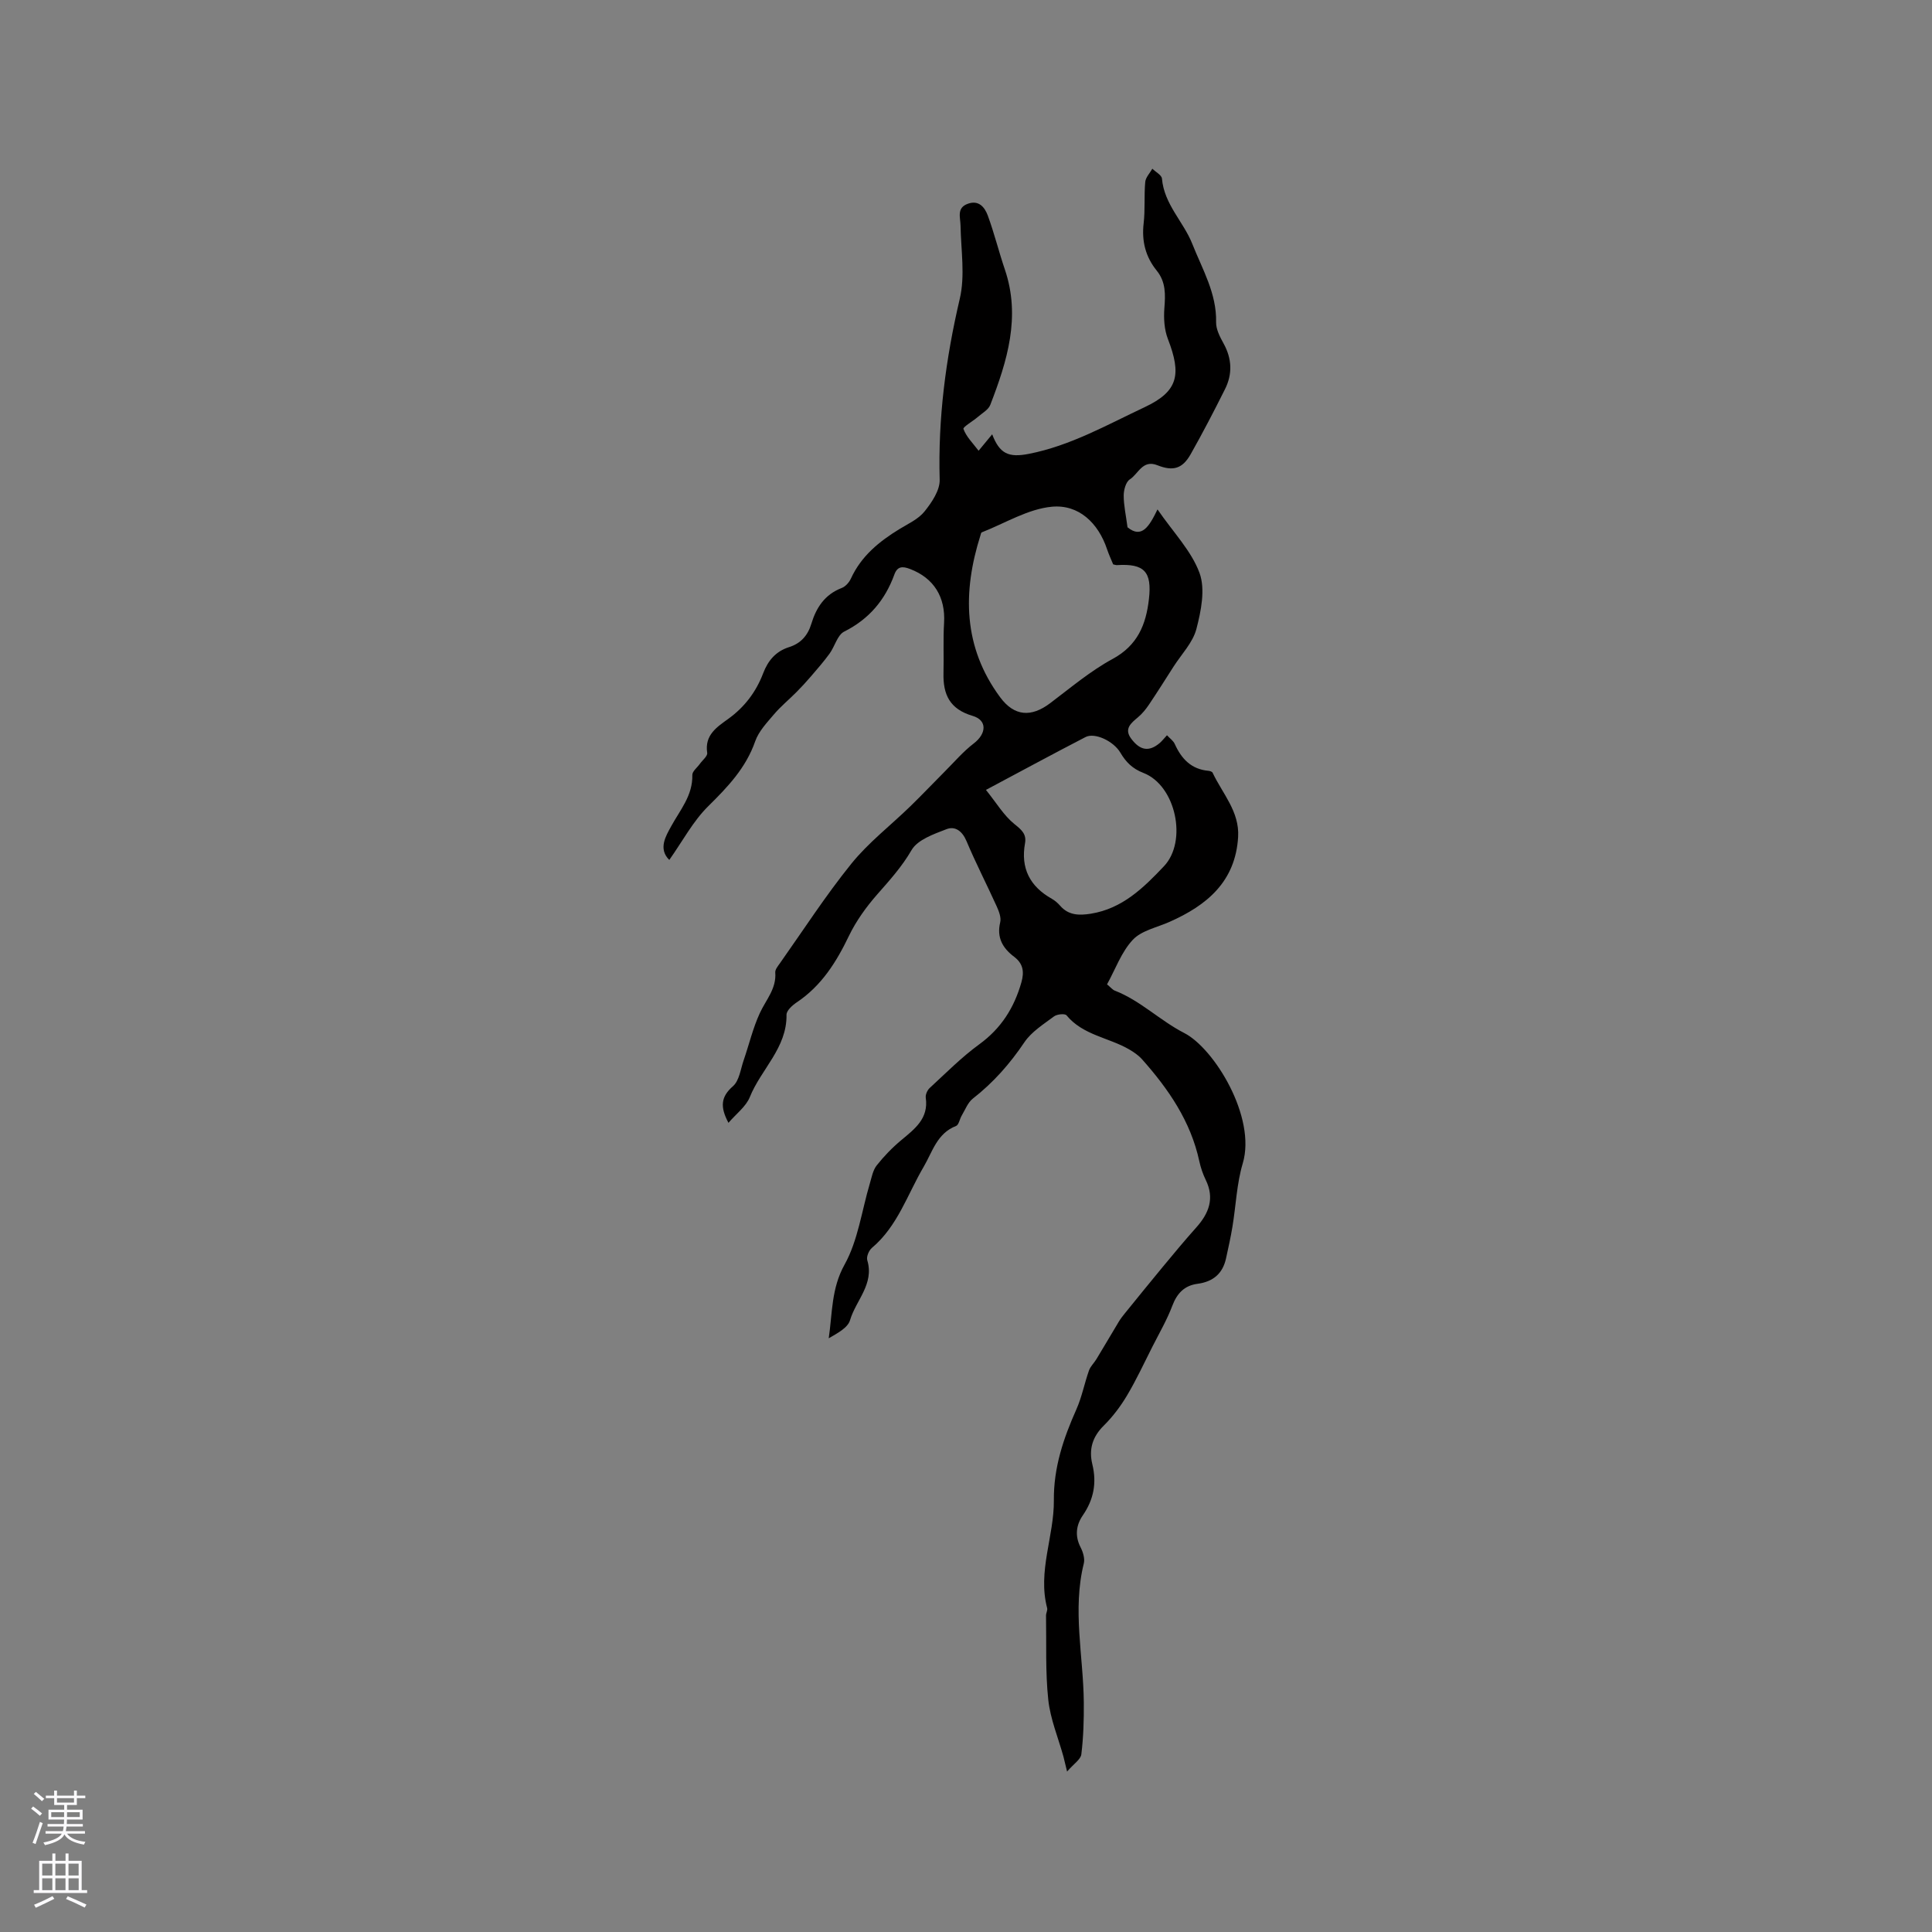 <svg enable-background="new 0 0 400 400" viewBox="0 0 400 400" xmlns="http://www.w3.org/2000/svg"><rect x="0" y="0" width="400" height="400" fill="#808080" stroke="none"/><path d="m202.61 93.32c1.44-1.75 2.1-2.54 2.81-3.4 1.54 4.01 3.37 4.87 7.57 4.05 8.62-1.68 16.21-6.01 24-9.67 7-3.29 7.64-6.79 4.81-14.12-.75-1.94-.89-4.26-.73-6.36.22-2.82.33-5.43-1.59-7.8-2.3-2.84-3.13-6.08-2.7-9.78.33-2.83.07-5.73.33-8.57.09-.95.96-1.83 1.47-2.74.69.68 1.93 1.32 1.99 2.05.46 5.34 4.48 8.95 6.28 13.51 2.05 5.19 5.07 10.25 4.93 16.22-.03 1.46.8 3.05 1.55 4.41 1.73 3.14 1.87 6.3.3 9.44-2.27 4.54-4.61 9.05-7.11 13.47-1.7 3.01-3.63 3.59-6.9 2.29-3.08-1.22-3.93 1.8-5.7 2.93-.83.53-1.27 2.2-1.27 3.35 0 2.05.47 4.1.79 6.57 2.94 2.4 4.48-.14 6.21-3.7 3.29 4.78 7.02 8.59 8.7 13.16 1.23 3.37.32 7.87-.65 11.6-.74 2.82-3.09 5.22-4.74 7.8-1.68 2.63-3.35 5.28-5.09 7.87-.64.95-1.39 1.87-2.26 2.6-1.45 1.22-2.93 2.38-1.42 4.42 1.86 2.51 3.74 2.76 5.91.92.48-.41.87-.92 1.51-1.61.58.63 1.3 1.12 1.61 1.8 1.39 3.09 3.43 5.25 7 5.56.3.03.74.18.84.4 2.04 4.32 5.59 8.04 5.28 13.29-.55 9.27-6.48 14.17-14.24 17.6-2.59 1.15-5.78 1.78-7.57 3.7-2.35 2.51-3.59 6.07-5.33 9.22.82.68 1.16 1.13 1.61 1.3 5.3 2.06 9.32 6.18 14.4 8.79 6.16 3.16 14.94 17.4 12.09 26.97-1.26 4.22-1.41 8.76-2.14 13.15-.36 2.18-.85 4.35-1.32 6.51-.69 3.18-2.69 4.85-5.92 5.28-2.65.35-4.21 1.92-5.19 4.51-1.11 2.94-2.72 5.71-4.15 8.53-1.71 3.37-3.3 6.82-5.23 10.06-1.34 2.25-2.96 4.41-4.82 6.25-2.36 2.33-3.13 4.92-2.37 8.03.93 3.83.29 7.27-1.97 10.55-1.38 2-1.69 4.25-.47 6.62.51.99.92 2.34.67 3.35-2.39 9.62-.08 19.21 0 28.81.03 3.57-.08 7.17-.51 10.7-.13 1.06-1.56 1.95-2.95 3.57-.43-1.77-.58-2.44-.76-3.11-1.09-3.93-2.72-7.79-3.14-11.79-.61-5.75-.36-11.59-.46-17.39-.01-.52.35-1.09.23-1.56-2-7.61 1.45-14.87 1.39-22.29-.06-6.82 1.98-12.82 4.66-18.84 1.14-2.56 1.67-5.39 2.61-8.05.3-.86 1.05-1.54 1.54-2.35 1.56-2.58 3.08-5.17 4.63-7.75.37-.62.82-1.2 1.28-1.76 2.59-3.19 5.17-6.39 7.79-9.55 2.29-2.76 4.58-5.53 6.97-8.2 2.62-2.93 3.83-6.02 1.97-9.84-.6-1.23-1.05-2.56-1.34-3.9-1.78-8.24-6.36-14.9-11.82-21.05-.74-.84-1.73-1.52-2.71-2.09-4.24-2.46-9.56-2.93-12.96-7.05-.33-.4-1.97-.24-2.58.22-2.18 1.63-4.67 3.18-6.14 5.36-3 4.46-6.43 8.35-10.66 11.65-1.06.83-1.6 2.33-2.33 3.55-.42.71-.59 1.91-1.16 2.13-3.95 1.53-4.88 5.35-6.72 8.48-3.36 5.71-5.37 12.27-10.7 16.76-.63.53-1.18 1.85-.96 2.56 1.49 4.93-2.36 8.3-3.57 12.41-.47 1.6-2.63 2.7-4.41 3.75.77-5.27.52-10.3 3.28-15.26 2.79-5.01 3.55-11.15 5.23-16.79.38-1.28.63-2.73 1.41-3.73 1.5-1.9 3.22-3.68 5.08-5.23 2.8-2.34 5.71-4.47 5.09-8.8-.09-.63.32-1.56.81-2.01 3.36-3.09 6.59-6.37 10.26-9.04 4.54-3.3 7.23-7.57 8.73-12.84.62-2.2.36-3.89-1.52-5.3-2.35-1.78-3.63-3.96-2.87-7.12.24-.99-.26-2.28-.72-3.3-2.05-4.53-4.34-8.96-6.27-13.55-.87-2.06-2.36-3.13-4.12-2.44-2.64 1.02-5.99 2.18-7.24 4.33-2.01 3.47-4.55 6.26-7.13 9.2-2.27 2.59-4.35 5.48-5.84 8.57-2.61 5.44-5.69 10.34-10.81 13.76-.91.61-2.13 1.71-2.11 2.57.1 6.87-5.27 11.26-7.59 17.02-.79 1.97-2.8 3.45-4.43 5.35-1.78-3.34-1.56-5.41.93-7.58 1.31-1.15 1.58-3.53 2.22-5.38 1.12-3.25 1.91-6.65 3.34-9.75 1.26-2.75 3.47-5.06 3.2-8.42-.05-.61.56-1.34.98-1.93 4.88-6.91 9.48-14.04 14.79-20.61 3.54-4.38 8.13-7.91 12.2-11.87 2.41-2.34 4.72-4.79 7.09-7.16 1.99-1.99 3.83-4.16 6.05-5.86 2.61-2 2.84-4.79-.26-5.7-4.74-1.4-6.13-4.43-6.02-8.85.09-3.46-.09-6.94.12-10.39.32-5.35-2.11-9.29-7.05-11.17-1.54-.59-2.62-.59-3.25 1.17-1.92 5.27-5.23 9.21-10.37 11.79-1.42.71-1.95 3.07-3.04 4.57-1.2 1.65-2.55 3.19-3.88 4.74-.95 1.11-1.95 2.19-2.98 3.23-1.54 1.55-3.24 2.94-4.65 4.6-1.47 1.73-3.17 3.52-3.89 5.59-1.93 5.52-5.68 9.44-9.72 13.43-3.15 3.11-5.31 7.23-8.06 11.12-2.37-2.32-.67-5.02.38-6.95 1.87-3.42 4.49-6.38 4.39-10.64-.02-.75 1.01-1.53 1.55-2.29s1.63-1.62 1.53-2.28c-.58-3.72 2.03-5.36 4.39-7.07 3.37-2.44 5.74-5.59 7.2-9.43 1-2.62 2.62-4.54 5.36-5.4 2.42-.76 3.87-2.41 4.6-4.8 1.02-3.38 2.78-6.09 6.29-7.44.79-.3 1.56-1.17 1.92-1.97 2.14-4.66 5.86-7.68 10.09-10.26 1.81-1.1 3.9-2.05 5.16-3.64 1.49-1.86 3.18-4.36 3.12-6.54-.36-12.71 1.26-25.1 4.16-37.47 1.13-4.79.25-10.07.16-15.12-.03-1.77-.86-3.71 1.53-4.56 2.29-.82 3.5.78 4.12 2.47 1.34 3.65 2.27 7.45 3.52 11.13 3.34 9.82.49 18.98-3.01 28.04-.39 1.01-1.65 1.7-2.55 2.48-1.03.89-3.16 2.12-3.01 2.5.57 1.59 1.86 2.85 3.14 4.52zm27.86 23.53c-.39-.96-.88-2-1.25-3.09-1.84-5.54-5.92-9.36-11.43-8.85-4.96.46-9.7 3.42-14.53 5.31-.14.05-.19.36-.25.56-3.75 11.81-3.62 23.19 4.06 33.58 2.93 3.96 6.43 4.19 10.35 1.23 4.22-3.18 8.32-6.66 12.93-9.16 5.17-2.8 6.92-7.11 7.52-12.37.66-5.72-.96-7.41-6.61-7.06-.18.02-.39-.07-.79-.15zm-26.34 46.69c2.17 2.69 3.69 5.29 5.88 7.06 1.48 1.19 2.55 2.07 2.21 3.98-.94 5.2 1.02 8.96 5.56 11.51.63.36 1.22.87 1.7 1.42 1.76 2.04 3.99 2.04 6.38 1.66 6.5-1.05 10.88-5.34 15.12-9.82 4.91-5.18 2.48-16.72-4.24-19.32-2.3-.89-3.63-2.25-4.78-4.2-1.43-2.42-5.32-4.22-7.21-3.23-6.65 3.44-13.23 7-20.62 10.94z" fill="#010000"/><g fill="#fbfafc"><path d="m6.44 374.46.42-.45c.65.47 1.27.95 1.85 1.44l-.45.49c-.65-.56-1.25-1.06-1.82-1.48m.93 7.33-.63-.26c.55-1.36 1.05-2.8 1.52-4.33.19.1.38.19.59.27-.46 1.29-.95 2.73-1.48 4.32m-.38-10.38.44-.42c.43.34 1.01.82 1.74 1.44l-.49.49c-.53-.51-1.09-1.01-1.69-1.51m2.5.35h1.72v-1.04h.59v1.04h3.52v-1.04h.59v1.04h1.75v.53h-1.75v1.42h-2.03v.97h3.22v2.03h-3.24c0 .35-.01.66-.03.93h3.32v.53h-3.37c-.03.27-.08.58-.15.94h3.96v.53h-3.71c.67.92 1.93 1.48 3.79 1.68-.13.24-.23.44-.29.59-2.13-.38-3.48-1.08-4.04-2.12-.43.97-1.77 1.72-4.03 2.23-.09-.19-.2-.37-.33-.55 2.1-.42 3.37-1.03 3.81-1.83h-3.36v-.53h3.58c.08-.29.13-.61.16-.94h-3.33v-.53h3.39c.02-.27.04-.58.04-.93h-3.23v-2.03h3.25v-.97h-2.07v-1.42h-1.73zm1.12 3.44v1h2.65c.01-.3.02-.44.01-.4v-.25-.35zm1.19-2h3.52v-.91h-3.52zm4.71 2h-2.63v.59c0 .15-.01.28-.01.4h2.64z"/><path d="m13.56 383.74h.63v1.52h2.72v6.07h1.13v.6h-11.06v-.6h1.13v-6.07h2.73v-1.52h.63v1.52h2.1v-1.52zm-2.69 8.83.38.56c-1.24.63-2.53 1.25-3.85 1.85-.1-.21-.21-.42-.34-.63 1.36-.55 2.63-1.15 3.81-1.78m-2.13-4.27h2.1v-2.45h-2.1zm0 3.04h2.1v-2.46h-2.1zm2.72-3.04h2.1v-2.45h-2.1zm0 3.04h2.1v-2.46h-2.1zm6.07 3.6c-1.41-.71-2.7-1.3-3.86-1.78l.35-.56c1.45.62 2.75 1.19 3.88 1.72zm-1.25-9.09h-2.1v2.45h2.1zm-2.09 5.49h2.1v-2.46h-2.1z"/></g></svg>